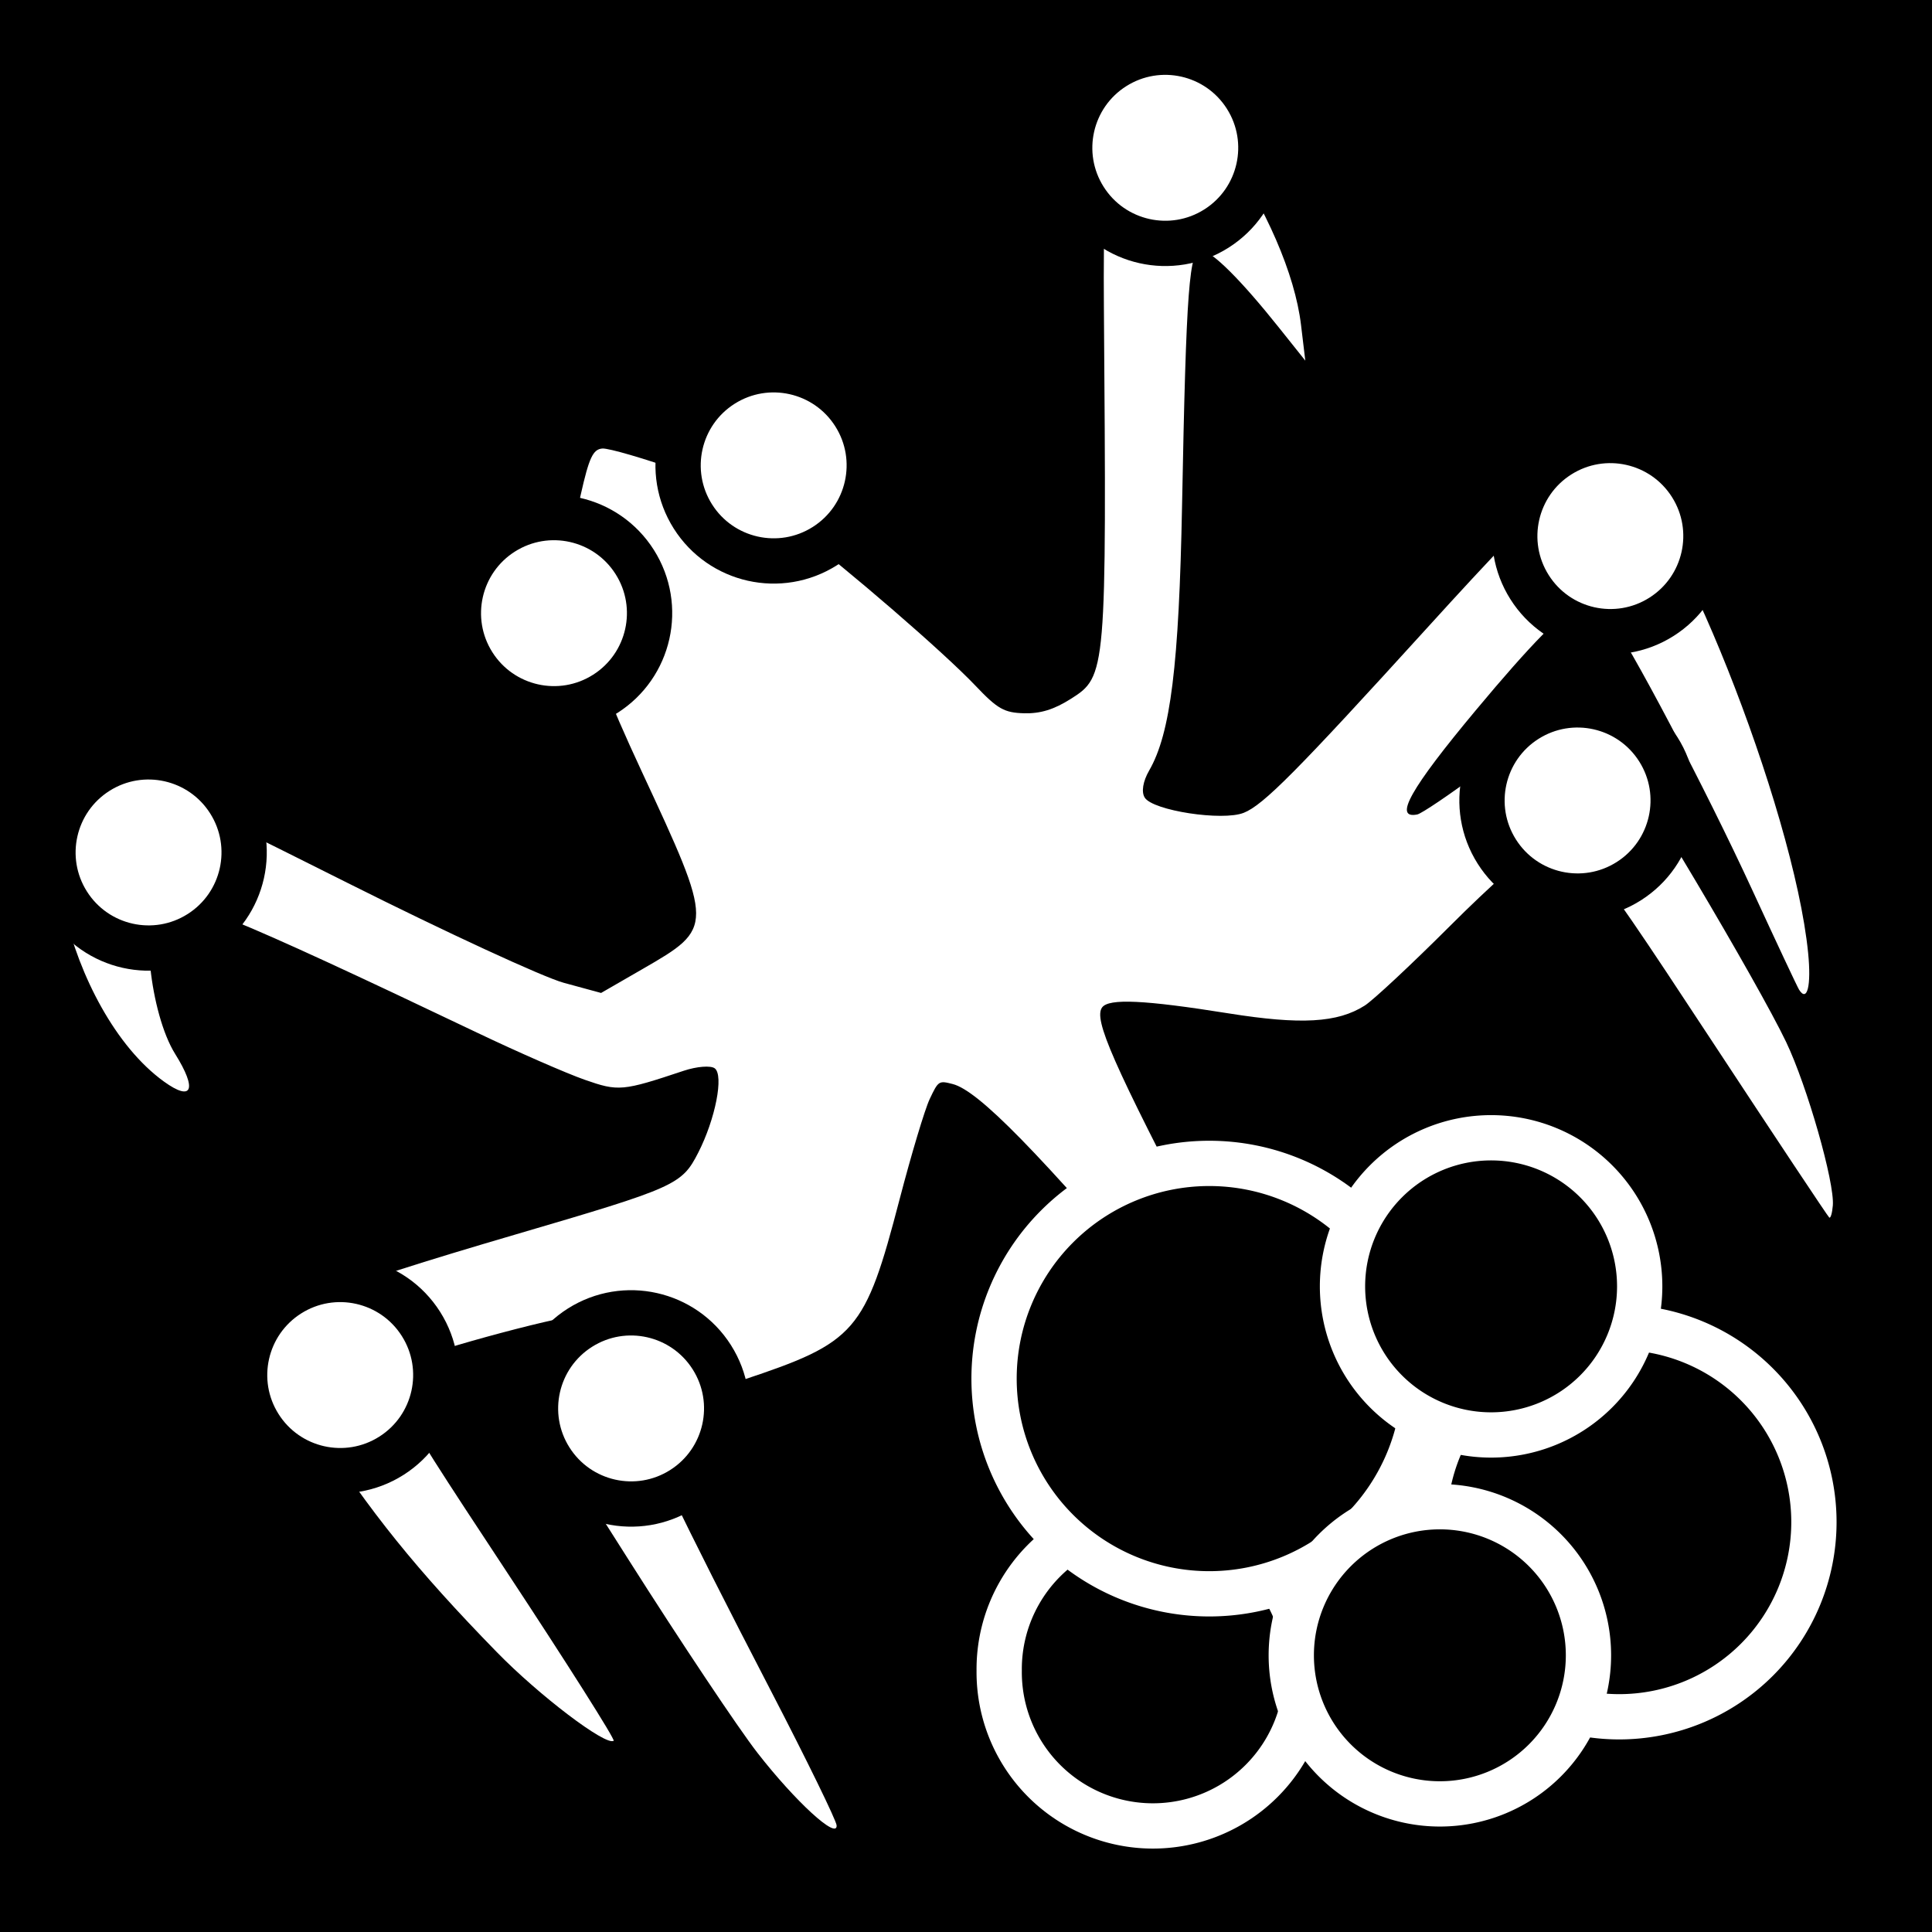 <?xml version="1.0" encoding="UTF-8" standalone="no"?>
<!-- Created with Inkscape (http://www.inkscape.org/) -->

<svg
   xmlns:dc="http://purl.org/dc/elements/1.1/"
   xmlns:cc="http://creativecommons.org/ns#"
   xmlns:rdf="http://www.w3.org/1999/02/22-rdf-syntax-ns#"
   xmlns:svg="http://www.w3.org/2000/svg"
   xmlns="http://www.w3.org/2000/svg"
   xmlns:sodipodi="http://sodipodi.sourceforge.net/DTD/sodipodi-0.dtd"
   xmlns:inkscape="http://www.inkscape.org/namespaces/inkscape"
   width="128"
   height="128"
   id="svg2"
   version="1.1"
   inkscape:version="0.48.4 r9939"
   sodipodi:docname="basilisk2.svg"
   inkscape:export-filename="/home/kaname/Projects/trem-gpp-bots/assets-data/emoticons/advbasilisk_1x1.tga.png"
   inkscape:export-xdpi="45"
   inkscape:export-ydpi="45">
  <defs
     id="defs4" />
  <sodipodi:namedview
     id="base"
     pagecolor="#ffffff"
     bordercolor="#666666"
     borderopacity="1.0"
     inkscape:pageopacity="0.0"
     inkscape:pageshadow="2"
     inkscape:zoom="1"
     inkscape:cx="68.297048"
     inkscape:cy="52"
     inkscape:document-units="px"
     inkscape:current-layer="layer2"
     showgrid="false"
     fit-margin-top="0"
     fit-margin-left="0"
     fit-margin-right="0"
     fit-margin-bottom="0"
     inkscape:window-width="1366"
     inkscape:window-height="721"
     inkscape:window-x="1280"
     inkscape:window-y="25"
     inkscape:window-maximized="1" />
  <g
     inkscape:label="Layer 1"
     inkscape:groupmode="layer"
     id="layer1"
     transform="translate(-269.141,-423.386)"
     style="display:none">
    <path
       style="fill:#090909"
       d="m 269.141,487.386 0,-64 64,0 64,0 0,64 0,64 -64,0 -64,0 z m 107.706,33.232 c 0.713,-16.408 1.484,-2.232 2.395,-2.232 2.77,0 8.899,-22.467 8.899,-32.62 0,-6.206 -1.835,-6.339 -19.008,-1.378 -14.221,4.109 -14.344,4.125 -16.846,2.258 -3.474,-2.594 -3.612,-3.703 -0.597,-4.811 1.792,-0.658 5.1,-4.932 10.797,-13.949 4.518,-7.15 8.65,-13 9.184,-13 0.533,0 1.203,2.475 1.489,5.5 l 0.52,5.5 1.73,-3.872 c 2.243,-5.02 2.39,-16.836 0.231,-18.628 -2.609,-2.165 -5.268,0.79 -14.368,15.961 -4.748,7.917 -9.351,14.83 -10.228,15.363 -2.625,1.595 -6.905,-0.017 -6.905,-2.601 0,-2.832 -5.518,-19.786 -6.707,-20.609 -0.489,-0.338 -1.911,-2.078 -3.159,-3.865 -1.248,-1.788 -2.696,-3.25 -3.216,-3.25 -0.52,0 -2.268,1.462 -3.883,3.25 -3.173,3.511 -4.479,8.069 -5.59,19.514 -0.769,7.923 -1.646,8.799 -8.072,8.064 -2.524,-0.289 -3.831,-1.968 -10.871,-13.97 -4.401,-7.503 -8.637,-14.387 -9.414,-15.298 -4.657,-5.461 -11.585,6.643 -9.664,16.884 0.772,4.117 2.576,4.787 2.576,0.957 0,-3.703 2.993,-9.553 4.706,-9.198 0.788,0.163 5.115,6.372 9.614,13.797 7.302,12.05 8.503,13.535 11.18,13.827 1.65,0.18 3.37,0.684 3.821,1.121 0.971,0.939 -3.945,5.052 -6.037,5.052 -0.796,0 -6.697,-1.594 -13.115,-3.542 -6.498,-1.972 -12.666,-3.293 -13.919,-2.981 -2.033,0.507 -2.25,1.161 -2.246,6.792 0.005,8.283 2.399,22.676 4.423,26.59 0.893,1.728 1.781,3.141 1.972,3.141 0.191,0 0.117,-6.038 -0.164,-13.417 -0.282,-7.38 -0.247,-14.108 0.077,-14.951 0.517,-1.347 1.335,-1.282 6.712,0.534 l 6.123,2.068 -3.073,1.869 -3.073,1.869 0.045,14.765 c 0.03,9.779 0.482,15.778 1.34,17.765 l 1.295,3 0.641,-5.5 c 0.353,-3.025 0.937,-9.9 1.299,-15.277 0.362,-5.377 1.036,-10.01 1.497,-10.295 0.461,-0.285 3.18,0.177 6.043,1.027 8.431,2.504 9.8,2.162 15.841,-3.955 2.987,-3.025 5.972,-5.5 6.633,-5.5 1.482,0 3.006,6.836 5.018,22.5 0.848,6.6 1.888,12.367 2.311,12.816 0.423,0.449 1.063,-3.376 1.42,-8.5 1.28,-18.329 1.838,-23.555 2.658,-24.881 0.627,-1.015 2.185,-0.066 6.336,3.86 6.052,5.724 6.89,5.915 16.124,3.686 11.331,-2.736 10.495,-3.909 10.532,14.77 0.029,14.719 0.174,16.062 1.543,14.25 0.831,-1.1 3.07,-8.863 3.131,-10.268 z m 0.601,-13.676 c 0.749,-13.391 0.391,-13.966 -8.149,-13.075 -4.251,0.443 -6.296,0.348 -5.658,-0.263 1.732,-1.658 16.863,-6.255 17.731,-5.386 1.135,1.135 -1.894,30.756 -3.328,32.097 -0.866,0.81 -1.014,-5.893 -0.596,-13.373 z"
       id="path2998"
       inkscape:connector-curvature="0"
       sodipodi:nodetypes="cccccccccssssssssscssssscsssssssssssssssssssscscccsscssssssscsssssssssssss" />
    <path
       sodipodi:type="arc"
       style="color:#000000;fill:#ffffff;fill-opacity:1;fill-rule:nonzero;stroke:#000000;stroke-width:3;stroke-linecap:butt;stroke-linejoin:miter;stroke-miterlimit:4;stroke-opacity:1;stroke-dasharray:none;stroke-dashoffset:0;marker:none;visibility:visible;display:inline;overflow:visible;enable-background:accumulate"
       id="path3022"
       sodipodi:cx="226.96448"
       sodipodi:cy="472.28772"
       sodipodi:rx="6.3316269"
       sodipodi:ry="6.3316269"
       d="m 233.296,472.288 a 6.332,6.332 0 1 1 -12.663,0 6.332,6.332 0 1 1 12.663,0 z"
       transform="translate(63.803,-20.943)" />
    <path
       sodipodi:type="arc"
       style="color:#000000;fill:#ffffff;fill-opacity:1;fill-rule:nonzero;stroke:#000000;stroke-width:3;stroke-linecap:butt;stroke-linejoin:miter;stroke-miterlimit:4;stroke-opacity:1;stroke-dasharray:none;stroke-dashoffset:0;marker:none;visibility:visible;display:inline;overflow:visible;enable-background:accumulate"
       id="path3022-1"
       sodipodi:cx="226.96448"
       sodipodi:cy="472.28772"
       sodipodi:rx="6.3316269"
       sodipodi:ry="6.3316269"
       d="m 233.296,472.288 a 6.332,6.332 0 1 1 -12.663,0 6.332,6.332 0 1 1 12.663,0 z"
       transform="translate(145.679,-24.352)" />
    <path
       sodipodi:type="arc"
       style="color:#000000;fill:#ffffff;fill-opacity:1;fill-rule:nonzero;stroke:#000000;stroke-width:3;stroke-linecap:butt;stroke-linejoin:miter;stroke-miterlimit:4;stroke-opacity:1;stroke-dasharray:none;stroke-dashoffset:0;marker:none;visibility:visible;display:inline;overflow:visible;enable-background:accumulate"
       id="path3022-2"
       sodipodi:cx="226.96448"
       sodipodi:cy="472.28772"
       sodipodi:rx="6.3316269"
       sodipodi:ry="6.3316269"
       d="m 233.296,472.288 a 6.332,6.332 0 1 1 -12.663,0 6.332,6.332 0 1 1 12.663,0 z"
       transform="translate(145.627,26.788)" />
    <path
       sodipodi:type="arc"
       style="color:#000000;fill:#ffffff;fill-opacity:1;fill-rule:nonzero;stroke:#000000;stroke-width:3;stroke-linecap:butt;stroke-linejoin:miter;stroke-miterlimit:4;stroke-opacity:1;stroke-dasharray:none;stroke-dashoffset:0;marker:none;visibility:visible;display:inline;overflow:visible;enable-background:accumulate"
       id="path3022-3"
       sodipodi:cx="226.96448"
       sodipodi:cy="472.28772"
       sodipodi:rx="6.3316269"
       sodipodi:ry="6.3316269"
       d="m 233.296,472.288 a 6.332,6.332 0 1 1 -12.663,0 6.332,6.332 0 1 1 12.663,0 z"
       transform="translate(156.83,13.15)" />
    <path
       sodipodi:type="arc"
       style="color:#000000;fill:#ffffff;fill-opacity:1;fill-rule:nonzero;stroke:#000000;stroke-width:3;stroke-linecap:butt;stroke-linejoin:miter;stroke-miterlimit:4;stroke-opacity:1;stroke-dasharray:none;stroke-dashoffset:0;marker:none;visibility:visible;display:inline;overflow:visible;enable-background:accumulate"
       id="path3022-7"
       sodipodi:cx="226.96448"
       sodipodi:cy="472.28772"
       sodipodi:rx="6.3316269"
       sodipodi:ry="6.3316269"
       d="m 233.296,472.288 a 6.332,6.332 0 1 1 -12.663,0 6.332,6.332 0 1 1 12.663,0 z"
       transform="translate(71.109,27.275)" />
    <path
       sodipodi:type="arc"
       style="color:#000000;fill:#ffffff;fill-opacity:1;fill-rule:nonzero;stroke:#000000;stroke-width:3;stroke-linecap:butt;stroke-linejoin:miter;stroke-miterlimit:4;stroke-opacity:1;stroke-dasharray:none;stroke-dashoffset:0;marker:none;visibility:visible;display:inline;overflow:visible;enable-background:accumulate"
       id="path3022-0"
       sodipodi:cx="226.96448"
       sodipodi:cy="472.28772"
       sodipodi:rx="6.3316269"
       sodipodi:ry="6.3316269"
       d="m 233.296,472.288 a 6.332,6.332 0 1 1 -12.663,0 6.332,6.332 0 1 1 12.663,0 z"
       transform="translate(56.011,15.099)" />
    <path
       sodipodi:type="arc"
       style="color:#000000;fill:#ffffff;fill-opacity:1;fill-rule:nonzero;stroke:#000000;stroke-width:3;stroke-linecap:butt;stroke-linejoin:miter;stroke-miterlimit:4;stroke-opacity:1;stroke-dasharray:none;stroke-dashoffset:0;marker:none;visibility:visible;display:inline;overflow:visible;enable-background:accumulate"
       id="path3022-28"
       sodipodi:cx="226.96448"
       sodipodi:cy="472.28772"
       sodipodi:rx="6.3316269"
       sodipodi:ry="6.3316269"
       d="m 233.296,472.288 a 6.332,6.332 0 1 1 -12.663,0 6.332,6.332 0 1 1 12.663,0 z"
       transform="translate(94.974,-19.969)" />
    <path
       sodipodi:type="arc"
       style="color:#000000;fill:#ffffff;fill-opacity:1;fill-rule:nonzero;stroke:#000000;stroke-width:3;stroke-linecap:butt;stroke-linejoin:miter;stroke-miterlimit:4;stroke-opacity:1;stroke-dasharray:none;stroke-dashoffset:0;marker:none;visibility:visible;display:inline;overflow:visible;enable-background:accumulate"
       id="path3022-77"
       sodipodi:cx="226.96448"
       sodipodi:cy="472.28772"
       sodipodi:rx="6.3316269"
       sodipodi:ry="6.3316269"
       d="m 233.296,472.288 a 6.332,6.332 0 1 1 -12.663,0 6.332,6.332 0 1 1 12.663,0 z"
       transform="translate(112.508,-20.456)" />
  </g>
  <g
     inkscape:groupmode="layer"
     id="layer2"
     inkscape:label="adv"
     style="display:inline">
    <rect
       style="color:#000000;fill:#000000;fill-opacity:1;fill-rule:nonzero;stroke:none;stroke-width:3;marker:none;visibility:visible;display:inline;overflow:visible;enable-background:accumulate"
       id="rect3095"
       width="128"
       height="128"
       x="0"
       y="0" />
    <g
       id="g3146"
       transform="matrix(0.845,-0.535,0.535,0.845,-23.39,44.422)">
      <path
         inkscape:connector-curvature="0"
         id="path3093"
         d="m 102.756,107.954 c -0.039,-0.102 -0.18,-6.476 -0.313,-14.162 -0.279,-16.074 -0.361,-16.556 -2.849,-16.847 -0.858,-0.1 -3.937,0.397 -7.771,1.256 -3.493,0.782 -6.892,1.424 -7.554,1.425 -2.128,0.005 -4.26,-1.18 -7.905,-4.396 -4.222,-3.724 -6.152,-5.078 -6.856,-4.808 -0.913,0.35 -1.384,3.475 -2.485,16.483 -1.199,14.173 -1.466,16.575 -1.846,16.575 -0.353,0 -0.938,-3.312 -2.46,-13.937 -1.915,-13.363 -3.083,-18.843 -4.289,-20.126 -0.652,-0.694 -0.686,-0.693 -1.821,0.025 -0.636,0.403 -2.99,2.446 -5.232,4.54 -6.642,6.206 -7.511,6.467 -15.194,4.556 -6.397,-1.592 -6.621,-1.624 -7.11,-1.036 -0.502,0.604 -1.202,6.469 -2.323,19.455 -0.442,5.125 -0.932,9.551 -1.087,9.837 -0.472,0.869 -1.466,-2.795 -1.861,-6.863 -0.199,-2.046 -0.366,-8.945 -0.371,-15.331 l -0.01,-11.611 2.982,-1.748 c 1.64,-0.961 2.982,-1.869 2.982,-2.017 0,-0.393 -9.688,-3.436 -11.177,-3.51 -2.279,-0.114 -2.308,0.105 -2.027,15.124 0.137,7.328 0.137,13.324 -0.001,13.324 -0.635,0 -2.565,-5.174 -3.399,-9.115 -1.571,-7.415 -2.138,-12.353 -2.178,-18.958 -0.035,-5.801 0.016,-6.31 0.685,-6.802 1.506,-1.106 4.908,-0.506 17.34,3.058 10.647,3.053 11.065,3.113 13.129,1.894 2.15,-1.27 4.184,-3.421 3.91,-4.135 -0.119,-0.31 -0.938,-0.743 -1.82,-0.961 -4.162,-1.03 -4.393,-1.149 -5.866,-3.011 -0.802,-1.015 -2.751,-3.901 -4.33,-6.413 -9.541,-15.175 -11.942,-18.543 -13.22,-18.543 -1.542,0 -4.436,5.853 -4.454,9.007 -0.016,2.783 -0.743,3.3 -1.607,1.142 -2.936,-7.337 1.886,-20.971 6.966,-19.696 1.337,0.336 2.486,2.01 10.363,15.107 3.75,6.236 7.597,12.189 8.548,13.23 l 1.73,1.893 3.165,0.13 c 5.477,0.225 5.494,0.198 6.967,-11.149 1.332,-10.258 2.628,-13.831 6.38,-17.584 1.782,-1.782 2.305,-2.116 2.853,-1.823 0.369,0.198 2.009,2.058 3.645,4.135 2.323,2.949 3.24,4.485 4.192,7.02 1.616,4.301 4.047,12.34 4.641,15.345 0.411,2.081 0.649,2.526 1.742,3.261 0.898,0.603 1.807,0.851 3.124,0.851 2.794,0 2.897,-0.136 15.746,-20.769 5.752,-9.236 8.152,-11.98 10.061,-11.5 1.535,0.385 2.155,2.177 2.333,6.74 0.195,4.991 -0.542,9.697 -1.997,12.748 l -1.03,2.16 -0.306,-2.795 c -0.437,-3.993 -1.023,-6.587 -1.596,-7.063 -0.63,-0.523 -2.186,1.564 -10.121,13.585 -5.837,8.842 -8.731,12.365 -11.238,13.679 -0.737,0.386 -1.211,0.92 -1.211,1.363 0,1.02 3.511,4.077 5.004,4.357 1.378,0.259 4.419,-0.438 16.799,-3.846 12.765,-3.515 14.772,-3.729 16.09,-1.718 2.11,3.221 -1.932,24.773 -6.266,33.404 -0.982,1.955 -1.811,2.752 -1.811,1.741 0,-0.221 0.407,-3.45 0.905,-7.174 0.991,-7.419 1.857,-18.213 1.649,-20.562 -0.111,-1.263 -0.274,-1.511 -1.063,-1.622 -1.289,-0.182 -4.219,0.502 -9.69,2.263 -6.445,2.074 -8.479,3.172 -6.961,3.755 0.271,0.104 2.494,0.039 4.938,-0.144 6.773,-0.508 7.778,-0.115 8.295,3.248 0.329,2.143 -0.136,18.385 -0.651,22.704 -0.382,3.205 -2.259,9.586 -3.178,10.802 -0.306,0.405 -0.588,0.653 -0.627,0.55 l 0,0 z"
         style="color:#000000;fill:#ffffff;fill-opacity:1;fill-rule:nonzero;stroke:none;stroke-width:3;marker:none;visibility:visible;display:inline;overflow:visible;enable-background:accumulate" />
      <g
         id="g3136">
        <path
           sodipodi:type="arc"
           style="color:#000000;fill:#ffffff;fill-opacity:1;fill-rule:nonzero;stroke:#000000;stroke-width:3;stroke-linecap:butt;stroke-linejoin:miter;stroke-miterlimit:4;stroke-opacity:1;stroke-dasharray:none;stroke-dashoffset:0;marker:none;visibility:visible;display:inline;overflow:visible;enable-background:accumulate"
           id="path3022-20"
           sodipodi:cx="226.96448"
           sodipodi:cy="472.28772"
           sodipodi:rx="6.3316269"
           sodipodi:ry="6.3316269"
           d="m 233.296,472.288 c 0,3.497 -2.835,6.332 -6.332,6.332 -3.497,0 -6.332,-2.835 -6.332,-6.332 0,-3.497 2.835,-6.332 6.332,-6.332 3.497,0 6.332,2.835 6.332,6.332 z"
           transform="translate(-205.338,-444.329)" />
        <path
           sodipodi:type="arc"
           style="color:#000000;fill:#ffffff;fill-opacity:1;fill-rule:nonzero;stroke:#000000;stroke-width:3;stroke-linecap:butt;stroke-linejoin:miter;stroke-miterlimit:4;stroke-opacity:1;stroke-dasharray:none;stroke-dashoffset:0;marker:none;visibility:visible;display:inline;overflow:visible;enable-background:accumulate"
           id="path3022-1-9"
           sodipodi:cx="226.96448"
           sodipodi:cy="472.28772"
           sodipodi:rx="6.3316269"
           sodipodi:ry="6.3316269"
           d="m 233.296,472.288 c 0,3.497 -2.835,6.332 -6.332,6.332 -3.497,0 -6.332,-2.835 -6.332,-6.332 0,-3.497 2.835,-6.332 6.332,-6.332 3.497,0 6.332,2.835 6.332,6.332 z"
           transform="translate(-123.462,-447.739)" />
        <path
           sodipodi:type="arc"
           style="color:#000000;fill:#ffffff;fill-opacity:1;fill-rule:nonzero;stroke:#000000;stroke-width:3;stroke-linecap:butt;stroke-linejoin:miter;stroke-miterlimit:4;stroke-opacity:1;stroke-dasharray:none;stroke-dashoffset:0;marker:none;visibility:visible;display:inline;overflow:visible;enable-background:accumulate"
           id="path3022-2-8"
           sodipodi:cx="226.96448"
           sodipodi:cy="472.28772"
           sodipodi:rx="6.3316269"
           sodipodi:ry="6.3316269"
           d="m 233.296,472.288 c 0,3.497 -2.835,6.332 -6.332,6.332 -3.497,0 -6.332,-2.835 -6.332,-6.332 0,-3.497 2.835,-6.332 6.332,-6.332 3.497,0 6.332,2.835 6.332,6.332 z"
           transform="translate(-123.514,-396.599)" />
        <path
           sodipodi:type="arc"
           style="color:#000000;fill:#ffffff;fill-opacity:1;fill-rule:nonzero;stroke:#000000;stroke-width:3;stroke-linecap:butt;stroke-linejoin:miter;stroke-miterlimit:4;stroke-opacity:1;stroke-dasharray:none;stroke-dashoffset:0;marker:none;visibility:visible;display:inline;overflow:visible;enable-background:accumulate"
           id="path3022-3-2"
           sodipodi:cx="226.96448"
           sodipodi:cy="472.28772"
           sodipodi:rx="6.3316269"
           sodipodi:ry="6.3316269"
           d="m 233.296,472.288 c 0,3.497 -2.835,6.332 -6.332,6.332 -3.497,0 -6.332,-2.835 -6.332,-6.332 0,-3.497 2.835,-6.332 6.332,-6.332 3.497,0 6.332,2.835 6.332,6.332 z"
           transform="translate(-112.311,-410.236)" />
        <path
           sodipodi:type="arc"
           style="color:#000000;fill:#ffffff;fill-opacity:1;fill-rule:nonzero;stroke:#000000;stroke-width:3;stroke-linecap:butt;stroke-linejoin:miter;stroke-miterlimit:4;stroke-opacity:1;stroke-dasharray:none;stroke-dashoffset:0;marker:none;visibility:visible;display:inline;overflow:visible;enable-background:accumulate"
           id="path3022-7-9"
           sodipodi:cx="226.96448"
           sodipodi:cy="472.28772"
           sodipodi:rx="6.3316269"
           sodipodi:ry="6.3316269"
           d="m 233.296,472.288 c 0,3.497 -2.835,6.332 -6.332,6.332 -3.497,0 -6.332,-2.835 -6.332,-6.332 0,-3.497 2.835,-6.332 6.332,-6.332 3.497,0 6.332,2.835 6.332,6.332 z"
           transform="translate(-198.032,-396.112)" />
        <path
           sodipodi:type="arc"
           style="color:#000000;fill:#ffffff;fill-opacity:1;fill-rule:nonzero;stroke:#000000;stroke-width:3;stroke-linecap:butt;stroke-linejoin:miter;stroke-miterlimit:4;stroke-opacity:1;stroke-dasharray:none;stroke-dashoffset:0;marker:none;visibility:visible;display:inline;overflow:visible;enable-background:accumulate"
           id="path3022-0-6"
           sodipodi:cx="226.96448"
           sodipodi:cy="472.28772"
           sodipodi:rx="6.3316269"
           sodipodi:ry="6.3316269"
           d="m 233.296,472.288 c 0,3.497 -2.835,6.332 -6.332,6.332 -3.497,0 -6.332,-2.835 -6.332,-6.332 0,-3.497 2.835,-6.332 6.332,-6.332 3.497,0 6.332,2.835 6.332,6.332 z"
           transform="translate(-213.13,-408.288)" />
        <path
           sodipodi:type="arc"
           style="color:#000000;fill:#ffffff;fill-opacity:1;fill-rule:nonzero;stroke:#000000;stroke-width:3;stroke-linecap:butt;stroke-linejoin:miter;stroke-miterlimit:4;stroke-opacity:1;stroke-dasharray:none;stroke-dashoffset:0;marker:none;visibility:visible;display:inline;overflow:visible;enable-background:accumulate"
           id="path3022-28-0"
           sodipodi:cx="226.96448"
           sodipodi:cy="472.28772"
           sodipodi:rx="6.3316269"
           sodipodi:ry="6.3316269"
           d="m 233.296,472.288 c 0,3.497 -2.835,6.332 -6.332,6.332 -3.497,0 -6.332,-2.835 -6.332,-6.332 0,-3.497 2.835,-6.332 6.332,-6.332 3.497,0 6.332,2.835 6.332,6.332 z"
           transform="translate(-174.167,-443.355)" />
        <path
           sodipodi:type="arc"
           style="color:#000000;fill:#ffffff;fill-opacity:1;fill-rule:nonzero;stroke:#000000;stroke-width:3;stroke-linecap:butt;stroke-linejoin:miter;stroke-miterlimit:4;stroke-opacity:1;stroke-dasharray:none;stroke-dashoffset:0;marker:none;visibility:visible;display:inline;overflow:visible;enable-background:accumulate"
           id="path3022-77-0"
           sodipodi:cx="226.96448"
           sodipodi:cy="472.28772"
           sodipodi:rx="6.3316269"
           sodipodi:ry="6.3316269"
           d="m 233.296,472.288 c 0,3.497 -2.835,6.332 -6.332,6.332 -3.497,0 -6.332,-2.835 -6.332,-6.332 0,-3.497 2.835,-6.332 6.332,-6.332 3.497,0 6.332,2.835 6.332,6.332 z"
           transform="translate(-156.633,-443.842)" />
      </g>
    </g>
    <path
       sodipodi:type="arc"
       style="color:#000000;fill:#000000;fill-opacity:1;fill-rule:nonzero;stroke:#ffffff;stroke-width:3;stroke-linecap:round;stroke-linejoin:miter;stroke-miterlimit:4;stroke-opacity:1;stroke-dasharray:none;stroke-dashoffset:0;marker:none;visibility:visible;display:inline;overflow:visible;enable-background:accumulate"
       id="path3951"
       sodipodi:cx="84.191879"
       sodipodi:cy="113.06273"
       sodipodi:rx="10.184502"
       sodipodi:ry="10.184502"
       d="m 94.376,113.063 a 10.185,10.185 0 1 1 -20.369,0 10.185,10.185 0 1 1 20.369,0 z"
       transform="translate(-7.808,-2.376)" />
    <path
       sodipodi:type="arc"
       style="color:#000000;fill:#000000;fill-opacity:1;fill-rule:nonzero;stroke:#ffffff;stroke-width:3;stroke-linecap:round;stroke-linejoin:miter;stroke-miterlimit:4;stroke-opacity:1;stroke-dasharray:none;stroke-dashoffset:0;marker:none;visibility:visible;display:inline;overflow:visible;enable-background:accumulate"
       id="path3953"
       sodipodi:cx="90.642067"
       sodipodi:cy="101.18081"
       sodipodi:rx="14.258303"
       sodipodi:ry="14.258303"
       d="m 104.9,101.181 a 14.258,14.258 0 1 1 -28.517,0 14.258,14.258 0 1 1 28.517,0 z"
       transform="translate(-10.524,-9.845)" />
    <path
       sodipodi:type="arc"
       style="color:#000000;fill:#000000;fill-opacity:1;fill-rule:nonzero;stroke:#ffffff;stroke-width:3;stroke-linecap:round;stroke-linejoin:miter;stroke-miterlimit:4;stroke-opacity:1;stroke-dasharray:none;stroke-dashoffset:0;marker:none;visibility:visible;display:inline;overflow:visible;enable-background:accumulate"
       id="path3955"
       sodipodi:cx="105.91882"
       sodipodi:cy="107.97048"
       sodipodi:rx="12.900369"
       sodipodi:ry="12.900369"
       d="m 118.819,107.97 a 12.9,12.9 0 1 1 -25.801,0 12.9,12.9 0 1 1 25.801,0 z"
       transform="translate(1.358,-7.129)" />
    <path
       sodipodi:type="arc"
       style="color:#000000;fill:#000000;fill-opacity:1;fill-rule:nonzero;stroke:#ffffff;stroke-width:3;stroke-linecap:round;stroke-linejoin:miter;stroke-miterlimit:4;stroke-opacity:1;stroke-dasharray:none;stroke-dashoffset:0;marker:none;visibility:visible;display:inline;overflow:visible;enable-background:accumulate"
       id="path3957"
       sodipodi:cx="95.734314"
       sodipodi:cy="113.7417"
       sodipodi:rx="9.8450184"
       sodipodi:ry="9.8450184"
       d="m 105.579,113.742 a 9.845,9.845 0 1 1 -19.69,0 9.845,9.845 0 1 1 19.69,0 z"
       transform="translate(-0.339,-4.074)" />
    <path
       sodipodi:type="arc"
       style="color:#000000;fill:#000000;fill-opacity:1;fill-rule:nonzero;stroke:#ffffff;stroke-width:3;stroke-linecap:round;stroke-linejoin:miter;stroke-miterlimit:4;stroke-opacity:1;stroke-dasharray:none;stroke-dashoffset:0;marker:none;visibility:visible;display:inline;overflow:visible;enable-background:accumulate"
       id="path3959"
       sodipodi:cx="103.54243"
       sodipodi:cy="89.977859"
       sodipodi:rx="9.8450184"
       sodipodi:ry="9.8450184"
       d="m 113.387,89.978 a 9.845,9.845 0 1 1 -19.69,0 9.845,9.845 0 1 1 19.69,0 z"
       transform="translate(-4.753,-4.753)" />
  </g>
</svg>
